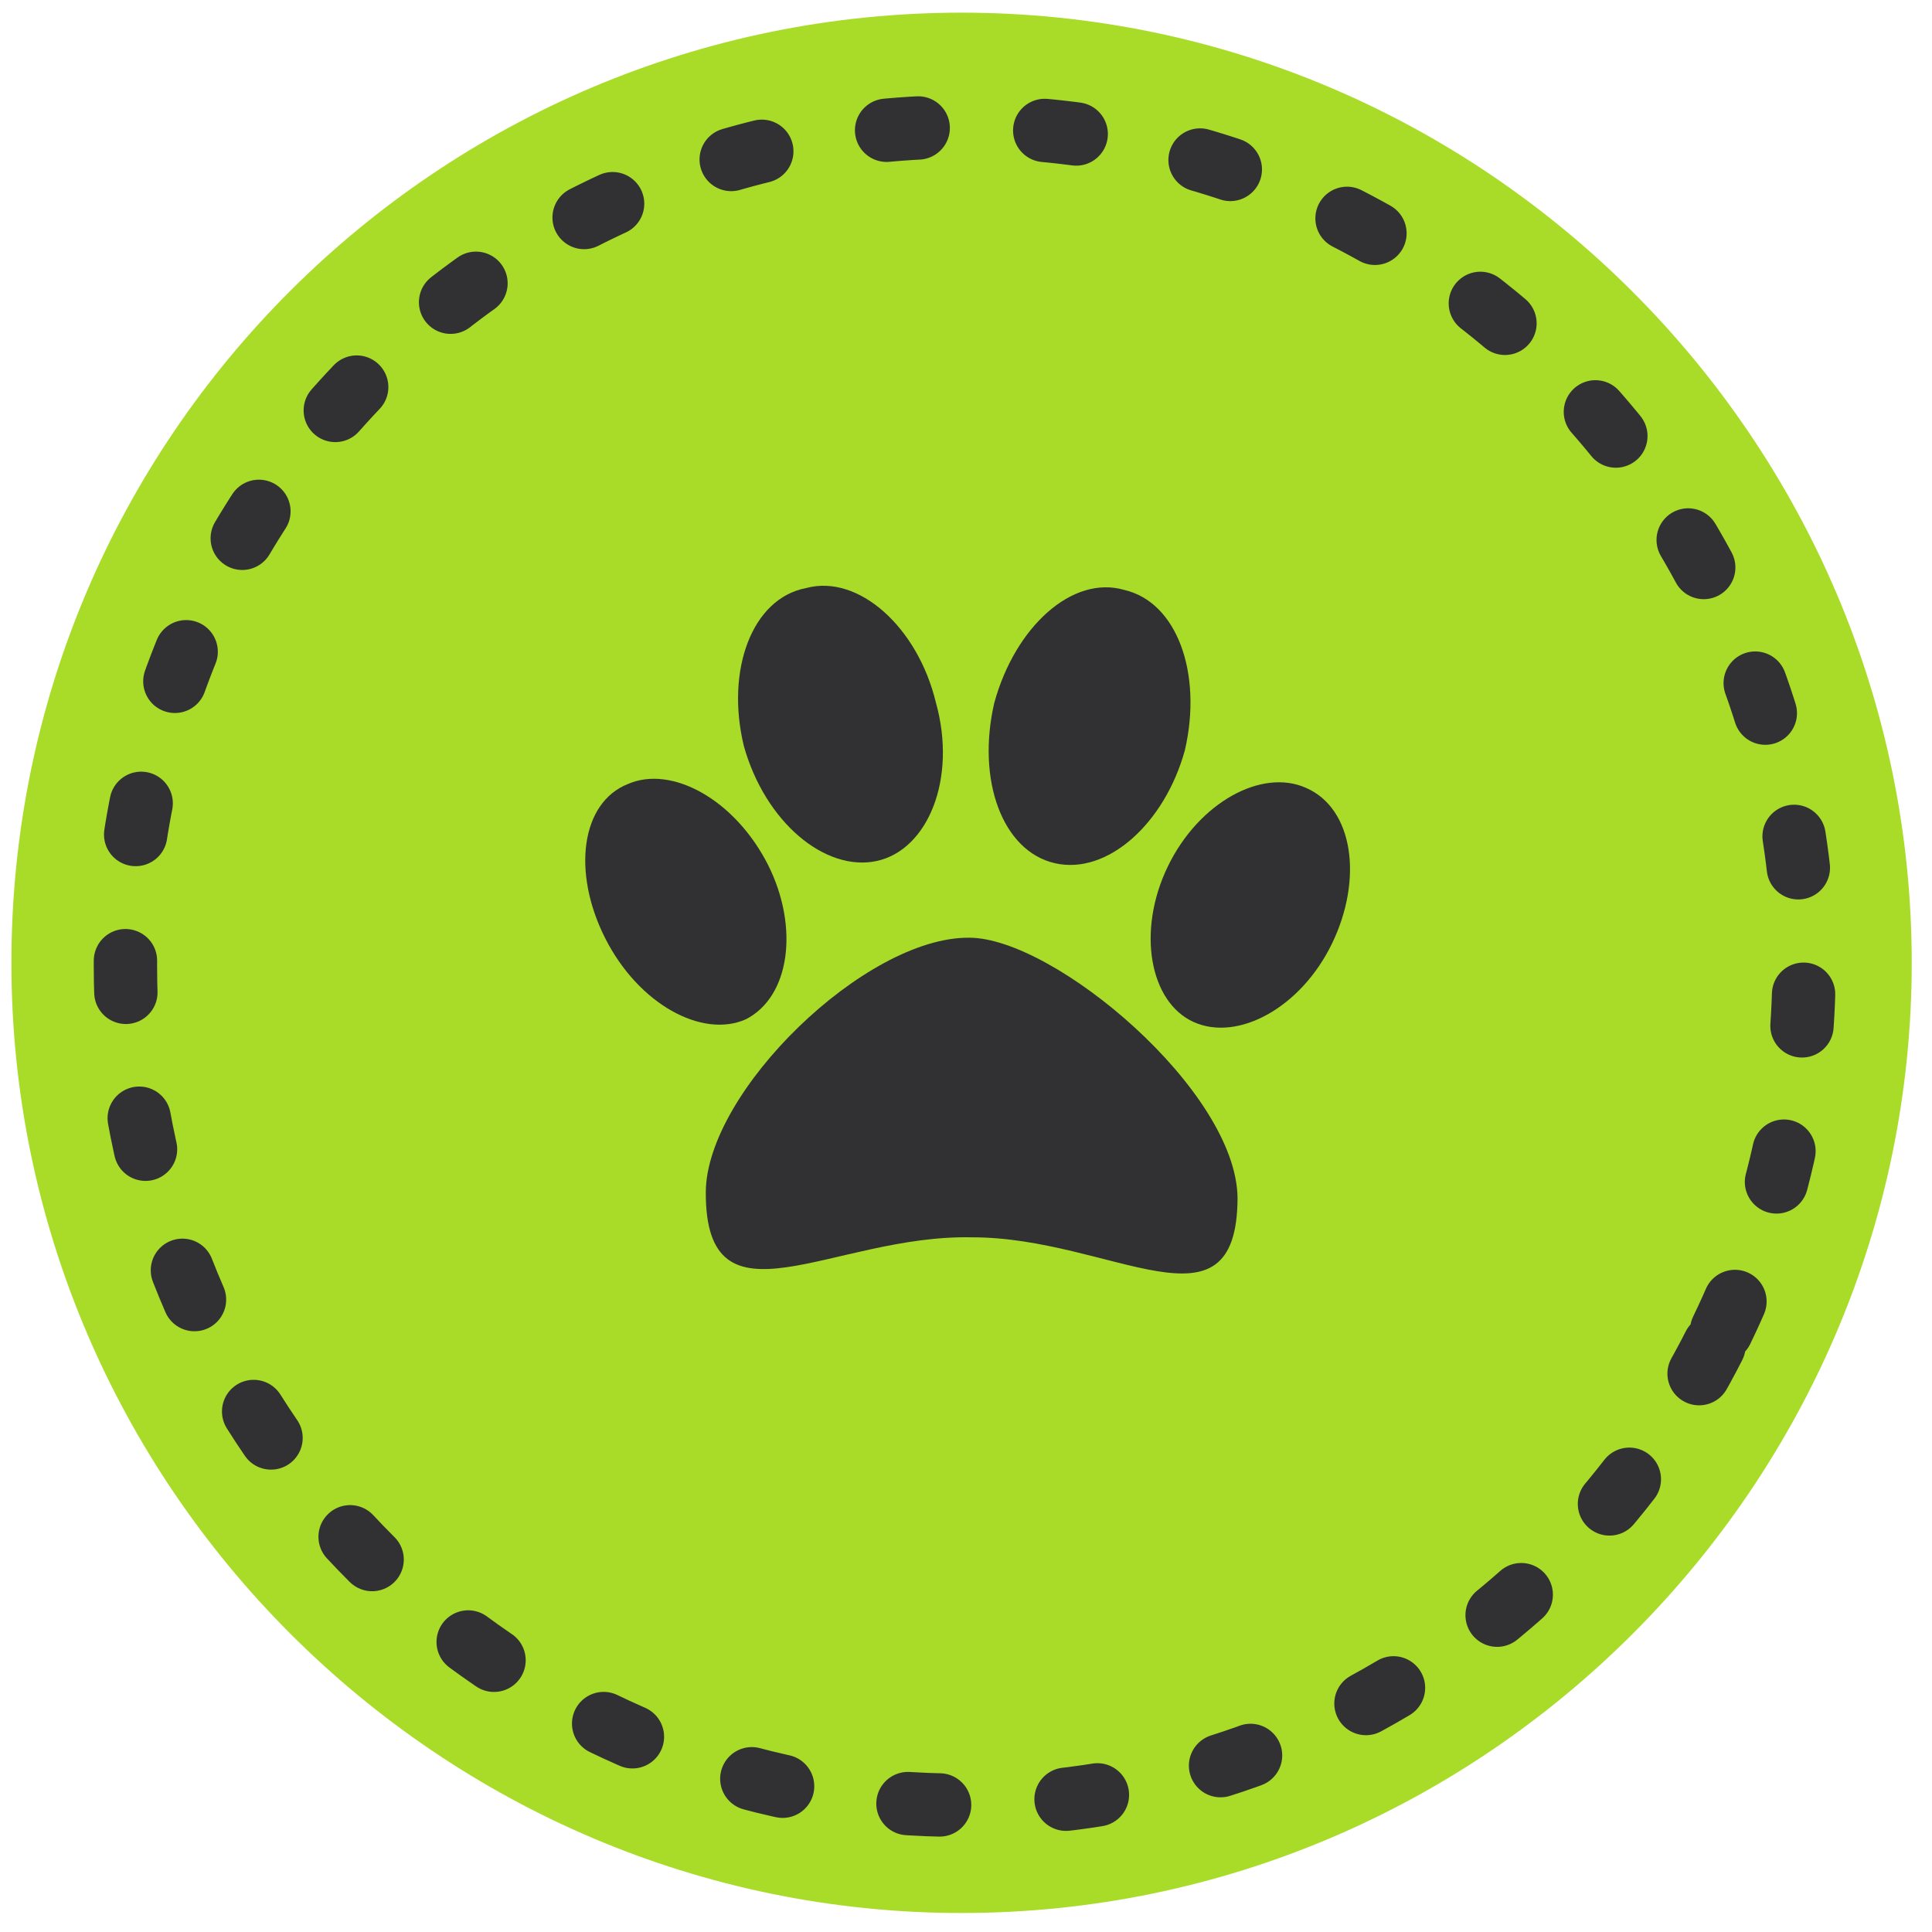 <svg xmlns:sketch="http://www.bohemiancoding.com/sketch/ns" xmlns="http://www.w3.org/2000/svg" xmlns:xlink="http://www.w3.org/1999/xlink" version="1.1" id="Layer_1" x="0" y="0" width="61" height="61" viewBox="0 0 61 61" xml:space="preserve" enable-background="new 0 0 61 61">
  <style type="text/css">
    
	.st0{fill:#A8DC28;}
	.st1{fill:none;stroke:#313133;stroke-width:2;stroke-linecap:round;stroke-linejoin:round;stroke-dasharray:1,4;}
	.st2{fill:#313133;}

  </style>
  <title>
    Animals-mobile-hover
  </title>
  <desc>
    Created with Sketch.
  </desc>
  <g id="Homepage" sketch:type="MSPage">
    <g id="Home-Mobile-portrait" transform="translate(-49, -499)" sketch:type="MSArtboardGroup">
      <g id="Hero" transform="translate(-320, -182)" sketch:type="MSLayerGroup">
        <g id="What-will-you-discover_x3F_-Copy" transform="translate(320, 580)" sketch:type="MSShapeGroup">
          <g id="categories-hovers" transform="translate(9, 21)">
            <g id="Property-OFF-_x2B_-Property-Hover-_x2B_-Property-Active-_x2B_-Community-inActive-_x2B_-Animals-Active" transform="translate(40, 80)">
              <g id="Animals-mobile-hover" transform="translate(0.36, 0)">
                <path id="Fill-1" class="st0" d="M60 30.4c0-16.5-13.5-30-30-30S0 13.8 0 30.4c0 16.5 13.5 30 30 30S60 46.9 60 30.4z"/>
                <path id="Stroke-6" class="st1" d="M54 42c1.7-3.5 2.6-7.4 2.6-11.5C56.6 15.9 44.8 4 30.1 4S3.6 15.9 3.6 30.5c0 11.4 7.2 21.1 17.4 24.9 2.9 1.1 5.9 1.6 9.1 1.6C40.6 57 49.7 50.9 54 42z"/>
                <g id="paw-icon" transform="translate(29.752, 29.519) rotate(13) translate(-29.752, -29.519) translate(17.752, 17.494)">
                  <path id="Fill-1_1_" class="st2" d="M6.2 21.7c-0.7-3.1 3.1-9 6.3-9.7 2.6-0.6 9.3 2.8 10.1 6.1 1 4.4-3.6 2.1-7.9 3.1C10.4 22.1 7.2 26.1 6.2 21.7"/>
                  <path id="Fill-2" class="st2" d="M9.8 5c1.2 2.2 0.8 4.6-0.7 5.3 -1.5 0.7-3.7-0.4-4.9-2.6C3.1 5.5 3.4 3.1 5 2.4 6.5 1.6 8.7 2.8 9.8 5"/>
                  <path id="Fill-3" class="st2" d="M6.2 16.1c-1.2 0.9-3.4 0.3-4.9-1.5 -1.5-1.8-1.7-4-0.4-4.9 1.2-0.9 3.4-0.3 4.9 1.5C7.2 12.9 7.4 15.1 6.2 16.1z"/>
                  <path id="Fill-4" class="st2" d="M11.6 4.6c0 2.5 1.3 4.5 3 4.5 1.7 0 3.1-2 3.2-4.4 0-2.5-1.3-4.5-3-4.5C13.1 0.1 11.7 2.1 11.6 4.6"/>
                  <path id="Fill-5" class="st2" d="M20 13c1.5 0.3 3.2-1.2 3.7-3.4 0.5-2.2-0.3-4.3-1.9-4.6 -1.5-0.3-3.2 1.2-3.7 3.4C17.6 10.6 18.5 12.7 20 13z"/>
                </g>
              </g>
            </g>
          </g>
        </g>
      </g>
    </g>
  </g>
</svg>

